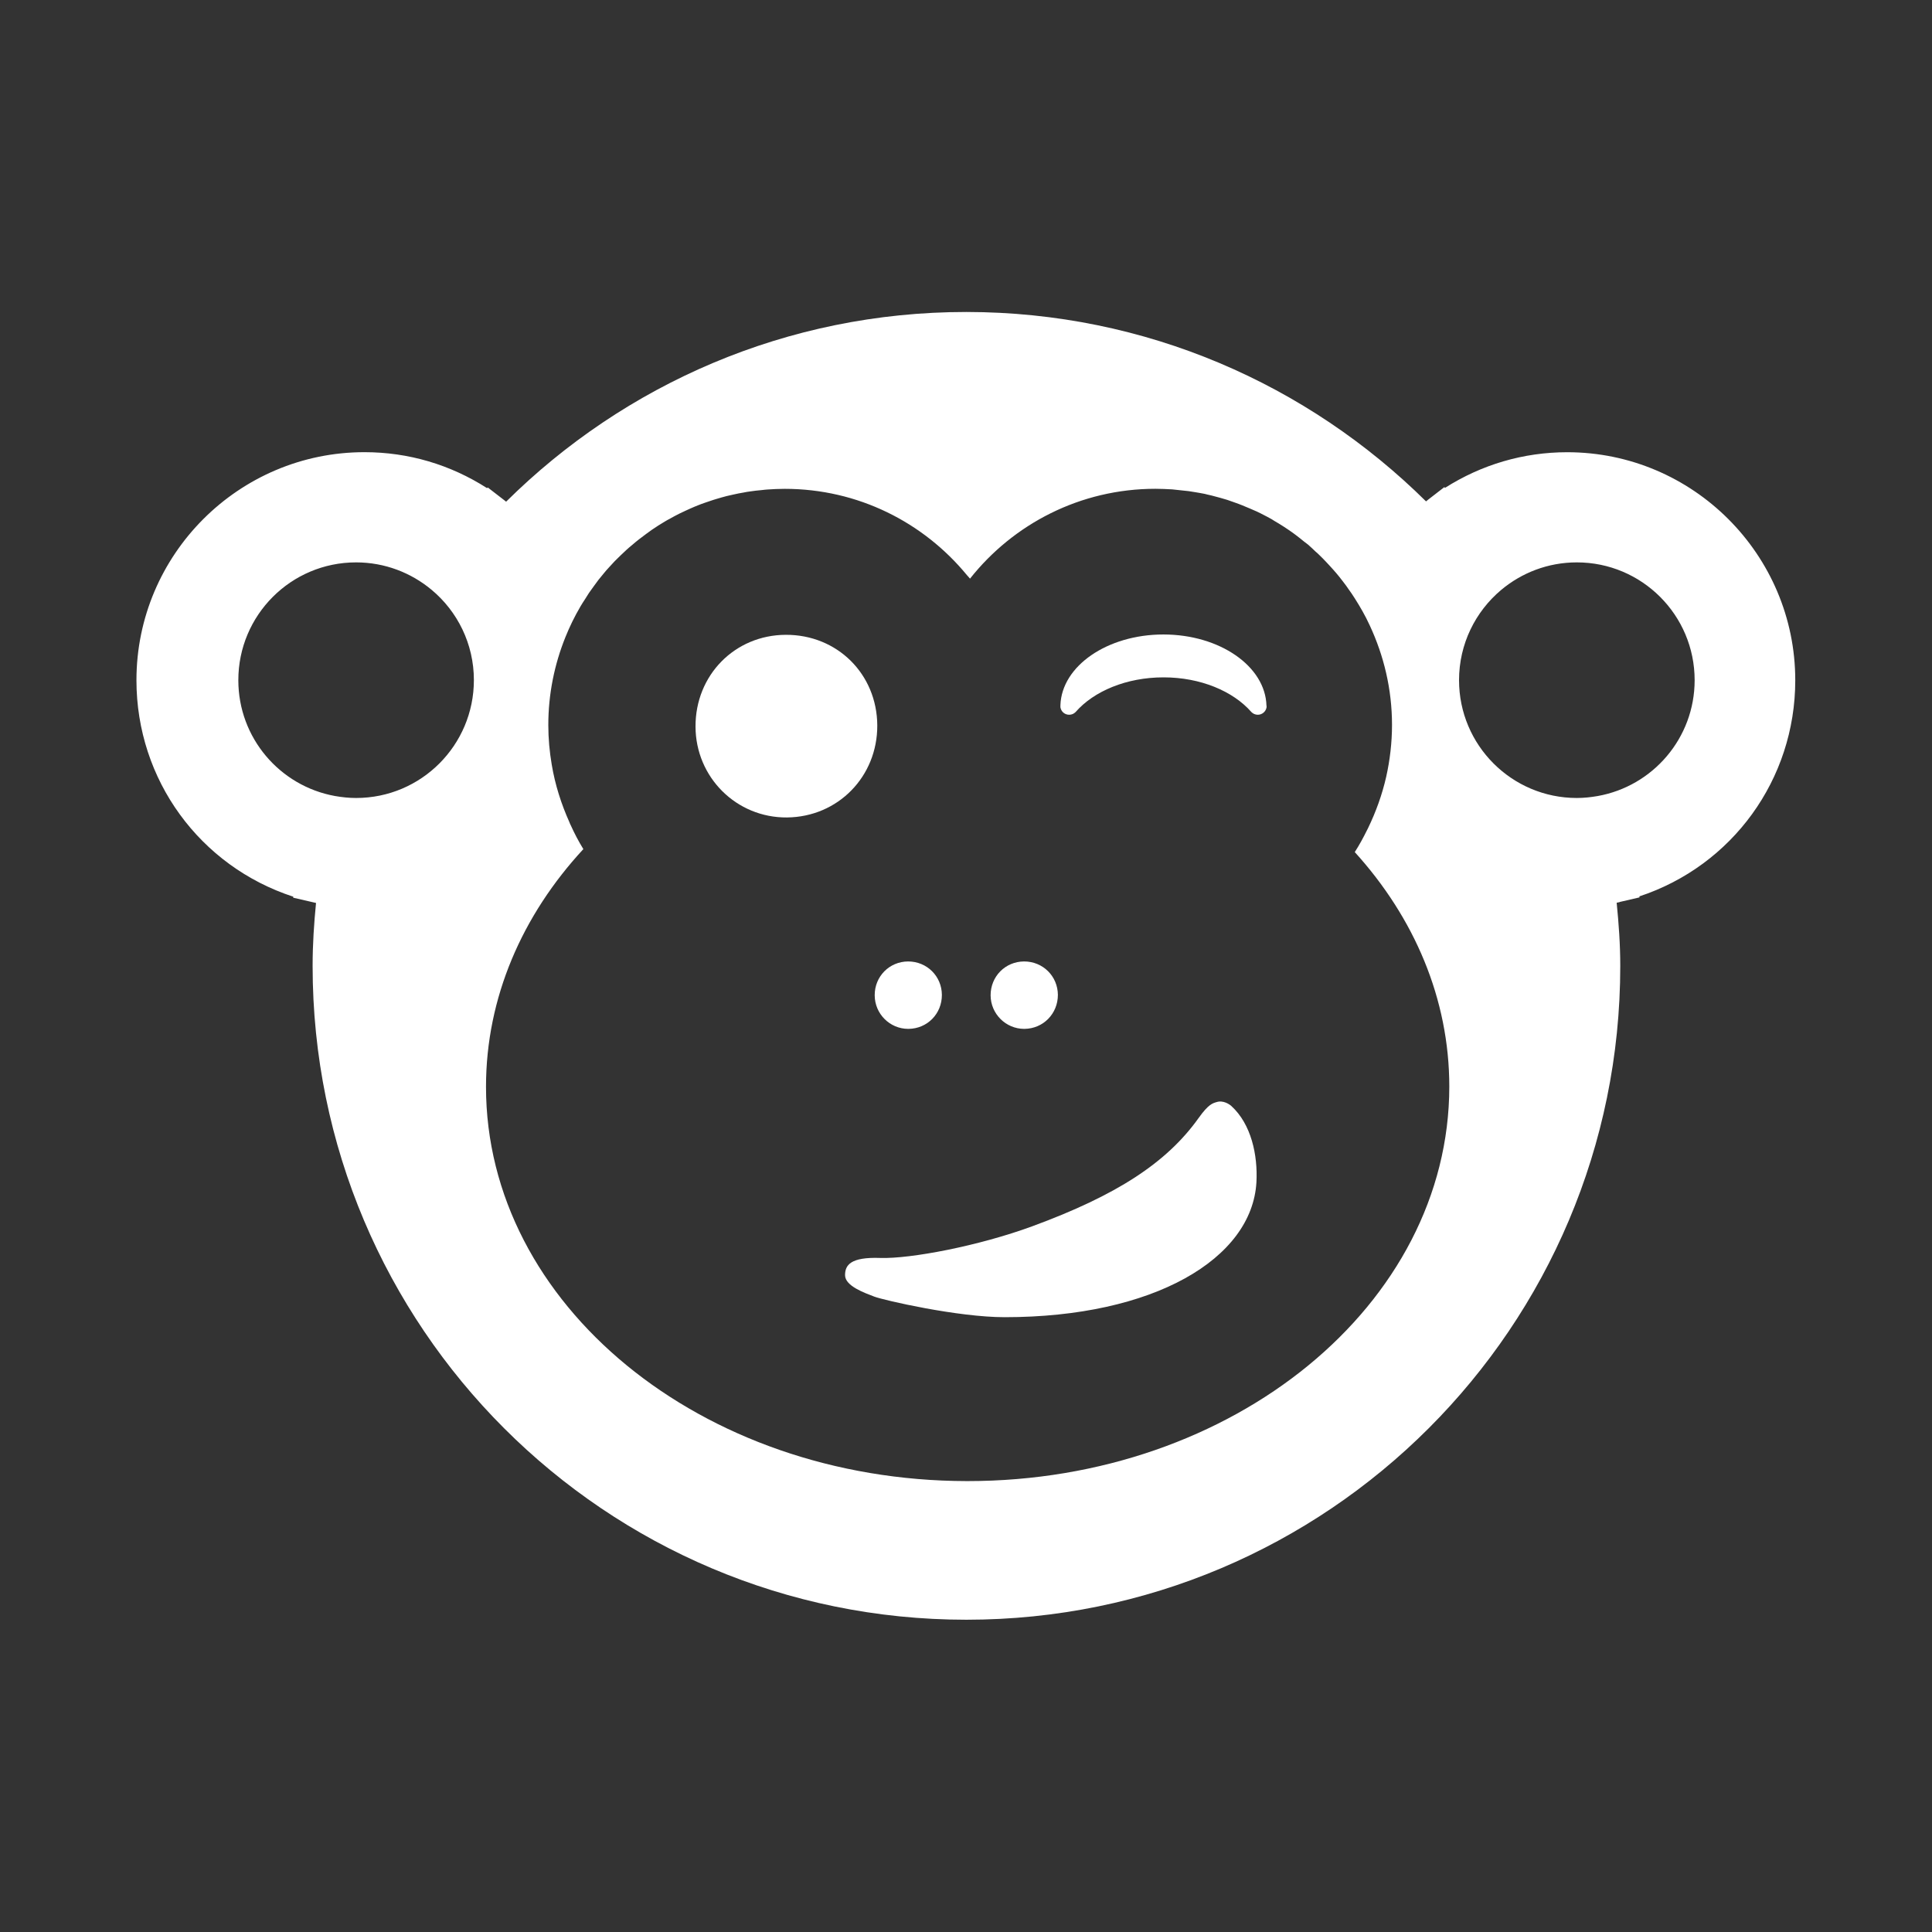 <?xml version="1.0" encoding="utf-8"?>
<!-- Generator: Adobe Illustrator 16.0.0, SVG Export Plug-In . SVG Version: 6.00 Build 0)  -->
<!DOCTYPE svg PUBLIC "-//W3C//DTD SVG 1.1//EN" "http://www.w3.org/Graphics/SVG/1.1/DTD/svg11.dtd">
<svg version="1.1" id="Layer_1" xmlns="http://www.w3.org/2000/svg" xmlns:xlink="http://www.w3.org/1999/xlink" x="0px" y="0px"
	 width="39.689px" height="39.689px" viewBox="0 0 39.689 39.689" enable-background="new 0 0 39.689 39.689" xml:space="preserve">
<rect x="0" y="0" width="39.689" height="39.689" fill="#333333" stroke="none"/>
<g id="Layer_1_1_">
	<g>
		<path fill="#FFFFFF" d="M36.88,13.975c0-2.582-2.103-4.685-4.685-4.685c-0.899,0-1.758,0.254-2.51,0.732l-0.014-0.015
			l-0.332,0.257L29.295,10.3c-2.426-2.4-5.756-3.888-9.437-3.891l0,0c-0.004,0-0.006,0-0.01,0c-3.688,0-7.023,1.491-9.451,3.897
			l-0.044-0.035l-0.333-0.257l-0.014,0.014C9.253,9.545,8.391,9.289,7.487,9.289c-2.582,0-4.684,2.103-4.684,4.685
			c0,2.049,1.305,3.822,3.222,4.447l-0.002,0.02l0.411,0.095l0.058,0.013c-0.042,0.427-0.07,0.855-0.07,1.294
			c0,7.418,6.012,13.431,13.43,13.431s13.433-6.013,13.433-13.431c0-0.439-0.031-0.869-0.074-1.298l0.061-0.013
			c0.002,0,0.002-0.003,0.002-0.003l0.406-0.094l-0.002-0.021C35.581,17.786,36.88,16.016,36.88,13.975z M7.315,16.393
			c-0.148,0-0.294-0.016-0.436-0.041c-1.128-0.205-1.983-1.191-1.983-2.379c0-1.337,1.083-2.42,2.419-2.42
			c0.59,0,1.131,0.213,1.552,0.564c0.529,0.441,0.868,1.108,0.868,1.854C9.735,15.309,8.652,16.393,7.315,16.393z M19.877,30.426
			c-0.006,0-0.011,0-0.018,0c-5.456-0.008-9.875-3.63-9.875-8.099c0-1.833,0.744-3.526,2-4.884
			c-0.099-0.159-0.185-0.326-0.263-0.498c-0.008-0.016-0.016-0.032-0.022-0.051c-0.168-0.374-0.296-0.771-0.365-1.188
			c-0.045-0.265-0.07-0.535-0.07-0.812c0-0.638,0.126-1.246,0.351-1.805c0.087-0.216,0.188-0.424,0.305-0.623c0,0,0,0,0-0.001
			c0.031-0.052,0.063-0.104,0.097-0.154c0.027-0.042,0.053-0.087,0.082-0.13c0.034-0.049,0.068-0.096,0.104-0.145
			c0.029-0.042,0.061-0.084,0.092-0.125c0.037-0.047,0.075-0.093,0.113-0.138c0.033-0.041,0.067-0.08,0.103-0.118
			c0.04-0.045,0.079-0.087,0.119-0.129c0.037-0.037,0.075-0.075,0.115-0.113c0.041-0.039,0.082-0.079,0.124-0.117
			s0.083-0.074,0.127-0.109c0.042-0.036,0.083-0.071,0.126-0.104c0.049-0.038,0.099-0.074,0.147-0.111
			c0.04-0.028,0.079-0.059,0.12-0.087c0.088-0.06,0.18-0.12,0.273-0.174c0.031-0.02,0.064-0.036,0.097-0.054
			c0.066-0.037,0.133-0.074,0.2-0.107c0.042-0.021,0.083-0.039,0.125-0.059c0.062-0.027,0.123-0.058,0.184-0.082
			c0.045-0.02,0.09-0.035,0.136-0.054c0.062-0.021,0.124-0.045,0.188-0.065c0.046-0.017,0.093-0.03,0.139-0.044
			c0.065-0.02,0.13-0.038,0.195-0.055c0.047-0.012,0.094-0.022,0.141-0.032c0.069-0.017,0.139-0.029,0.208-0.041
			c0.045-0.009,0.091-0.018,0.137-0.023c0.076-0.012,0.154-0.02,0.233-0.027c0.039-0.004,0.078-0.01,0.117-0.012
			c0.118-0.008,0.237-0.014,0.358-0.014c1.508,0,2.852,0.69,3.742,1.771c0.021,0.025,0.046,0.049,0.065,0.074
			c0.889-1.123,2.265-1.846,3.81-1.846c0.115,0,0.23,0.006,0.343,0.012c0.037,0.004,0.075,0.008,0.112,0.012
			c0.074,0.009,0.15,0.015,0.224,0.024c0.045,0.007,0.088,0.015,0.133,0.021c0.066,0.012,0.131,0.021,0.197,0.035
			c0.045,0.013,0.092,0.022,0.139,0.033c0.061,0.016,0.121,0.031,0.18,0.048c0.049,0.014,0.097,0.027,0.144,0.042
			c0.057,0.019,0.11,0.037,0.168,0.059c0.047,0.018,0.096,0.033,0.143,0.054c0.053,0.021,0.105,0.043,0.156,0.065
			c0.049,0.021,0.098,0.041,0.145,0.063c0.05,0.022,0.095,0.048,0.142,0.071c0.049,0.026,0.1,0.051,0.147,0.078
			c0.023,0.014,0.045,0.026,0.066,0.041c0.127,0.073,0.25,0.153,0.369,0.237c0.024,0.02,0.053,0.036,0.076,0.056
			c0.057,0.042,0.11,0.086,0.164,0.13c0.026,0.021,0.057,0.044,0.084,0.064c0.051,0.045,0.104,0.094,0.153,0.142
			c0.025,0.021,0.054,0.046,0.076,0.069c0.051,0.048,0.1,0.099,0.148,0.15c0.022,0.022,0.045,0.048,0.067,0.072
			c0.049,0.054,0.097,0.106,0.144,0.162c0.02,0.022,0.037,0.047,0.057,0.069c0.047,0.061,0.094,0.119,0.139,0.181
			c0.015,0.019,0.027,0.038,0.041,0.059c0.048,0.066,0.095,0.134,0.138,0.203l0,0c0.112,0.177,0.217,0.358,0.305,0.551
			c0.291,0.623,0.459,1.314,0.459,2.047c0,0.367-0.043,0.724-0.119,1.065c-0.084,0.371-0.213,0.725-0.375,1.06
			c-0.008,0.015-0.014,0.028-0.021,0.041c-0.076,0.154-0.158,0.305-0.25,0.447c1.221,1.346,1.942,3.014,1.942,4.819
			C29.769,26.8,25.341,30.426,19.877,30.426z M32.821,16.353c-0.139,0.024-0.28,0.04-0.428,0.04c-1.336,0-2.42-1.084-2.42-2.42
			c0-0.744,0.336-1.408,0.863-1.852c0.422-0.354,0.963-0.568,1.557-0.568c1.336,0,2.42,1.083,2.42,2.42
			C34.813,15.163,33.954,16.151,32.821,16.353z"/>
		<path fill="#FFFFFF" d="M16.167,16.793c1.047-0.01,1.859-0.839,1.855-1.892c-0.007-1.055-0.823-1.864-1.88-1.86
			c-1.047,0.004-1.858,0.828-1.854,1.886C14.291,15.969,15.129,16.802,16.167,16.793z"/>
		<g>
			<path fill="#FFFFFF" d="M18.655,19.751c-0.385,0.002-0.688,0.308-0.686,0.695c0.001,0.381,0.31,0.69,0.689,0.69h0.006
				c0.386-0.004,0.687-0.311,0.685-0.699C19.346,20.054,19.042,19.751,18.655,19.751z M18.658,20.981L18.658,20.981v0.002V20.981z"
				/>
			<path fill="#FFFFFF" d="M21.038,19.751c-0.387,0.002-0.688,0.308-0.688,0.695c0.001,0.381,0.312,0.69,0.69,0.69h0.006
				c0.385-0.004,0.686-0.311,0.686-0.699C21.729,20.054,21.425,19.751,21.038,19.751z M21.042,20.981L21.042,20.981v0.002V20.981z"
				/>
		</g>
		<g>
			<path fill="#FFFFFF" d="M24.993,22.64c-0.08,0.024-0.166,0.041-0.369,0.326c-0.658,0.924-1.691,1.59-3.414,2.224
				c-1.103,0.406-2.508,0.672-3.125,0.652c-0.617-0.022-0.725,0.149-0.725,0.354c0,0.224,0.405,0.365,0.602,0.441
				c0.196,0.074,1.712,0.422,2.677,0.422c3.063,0,5.084-1.199,5.172-2.775c0.029-0.556-0.106-1.188-0.514-1.562
				C25.257,22.685,25.128,22.597,24.993,22.64z"/>
		</g>
		<g>
			<path fill="#FFFFFF" d="M26.017,14.497c-0.022-0.812-0.963-1.463-2.117-1.463c-1.151,0-2.088,0.646-2.116,1.452v0.043
				c0.014,0.089,0.088,0.154,0.18,0.154c0.051,0,0.096-0.02,0.129-0.053l0.006-0.006c0.373-0.425,1.041-0.709,1.803-0.709
				c0.763,0,1.429,0.285,1.802,0.709l0.006,0.006c0.033,0.033,0.078,0.053,0.129,0.053c0.09,0,0.166-0.066,0.18-0.154V14.497z"/>
		</g>
	</g>
</g>
</svg>
